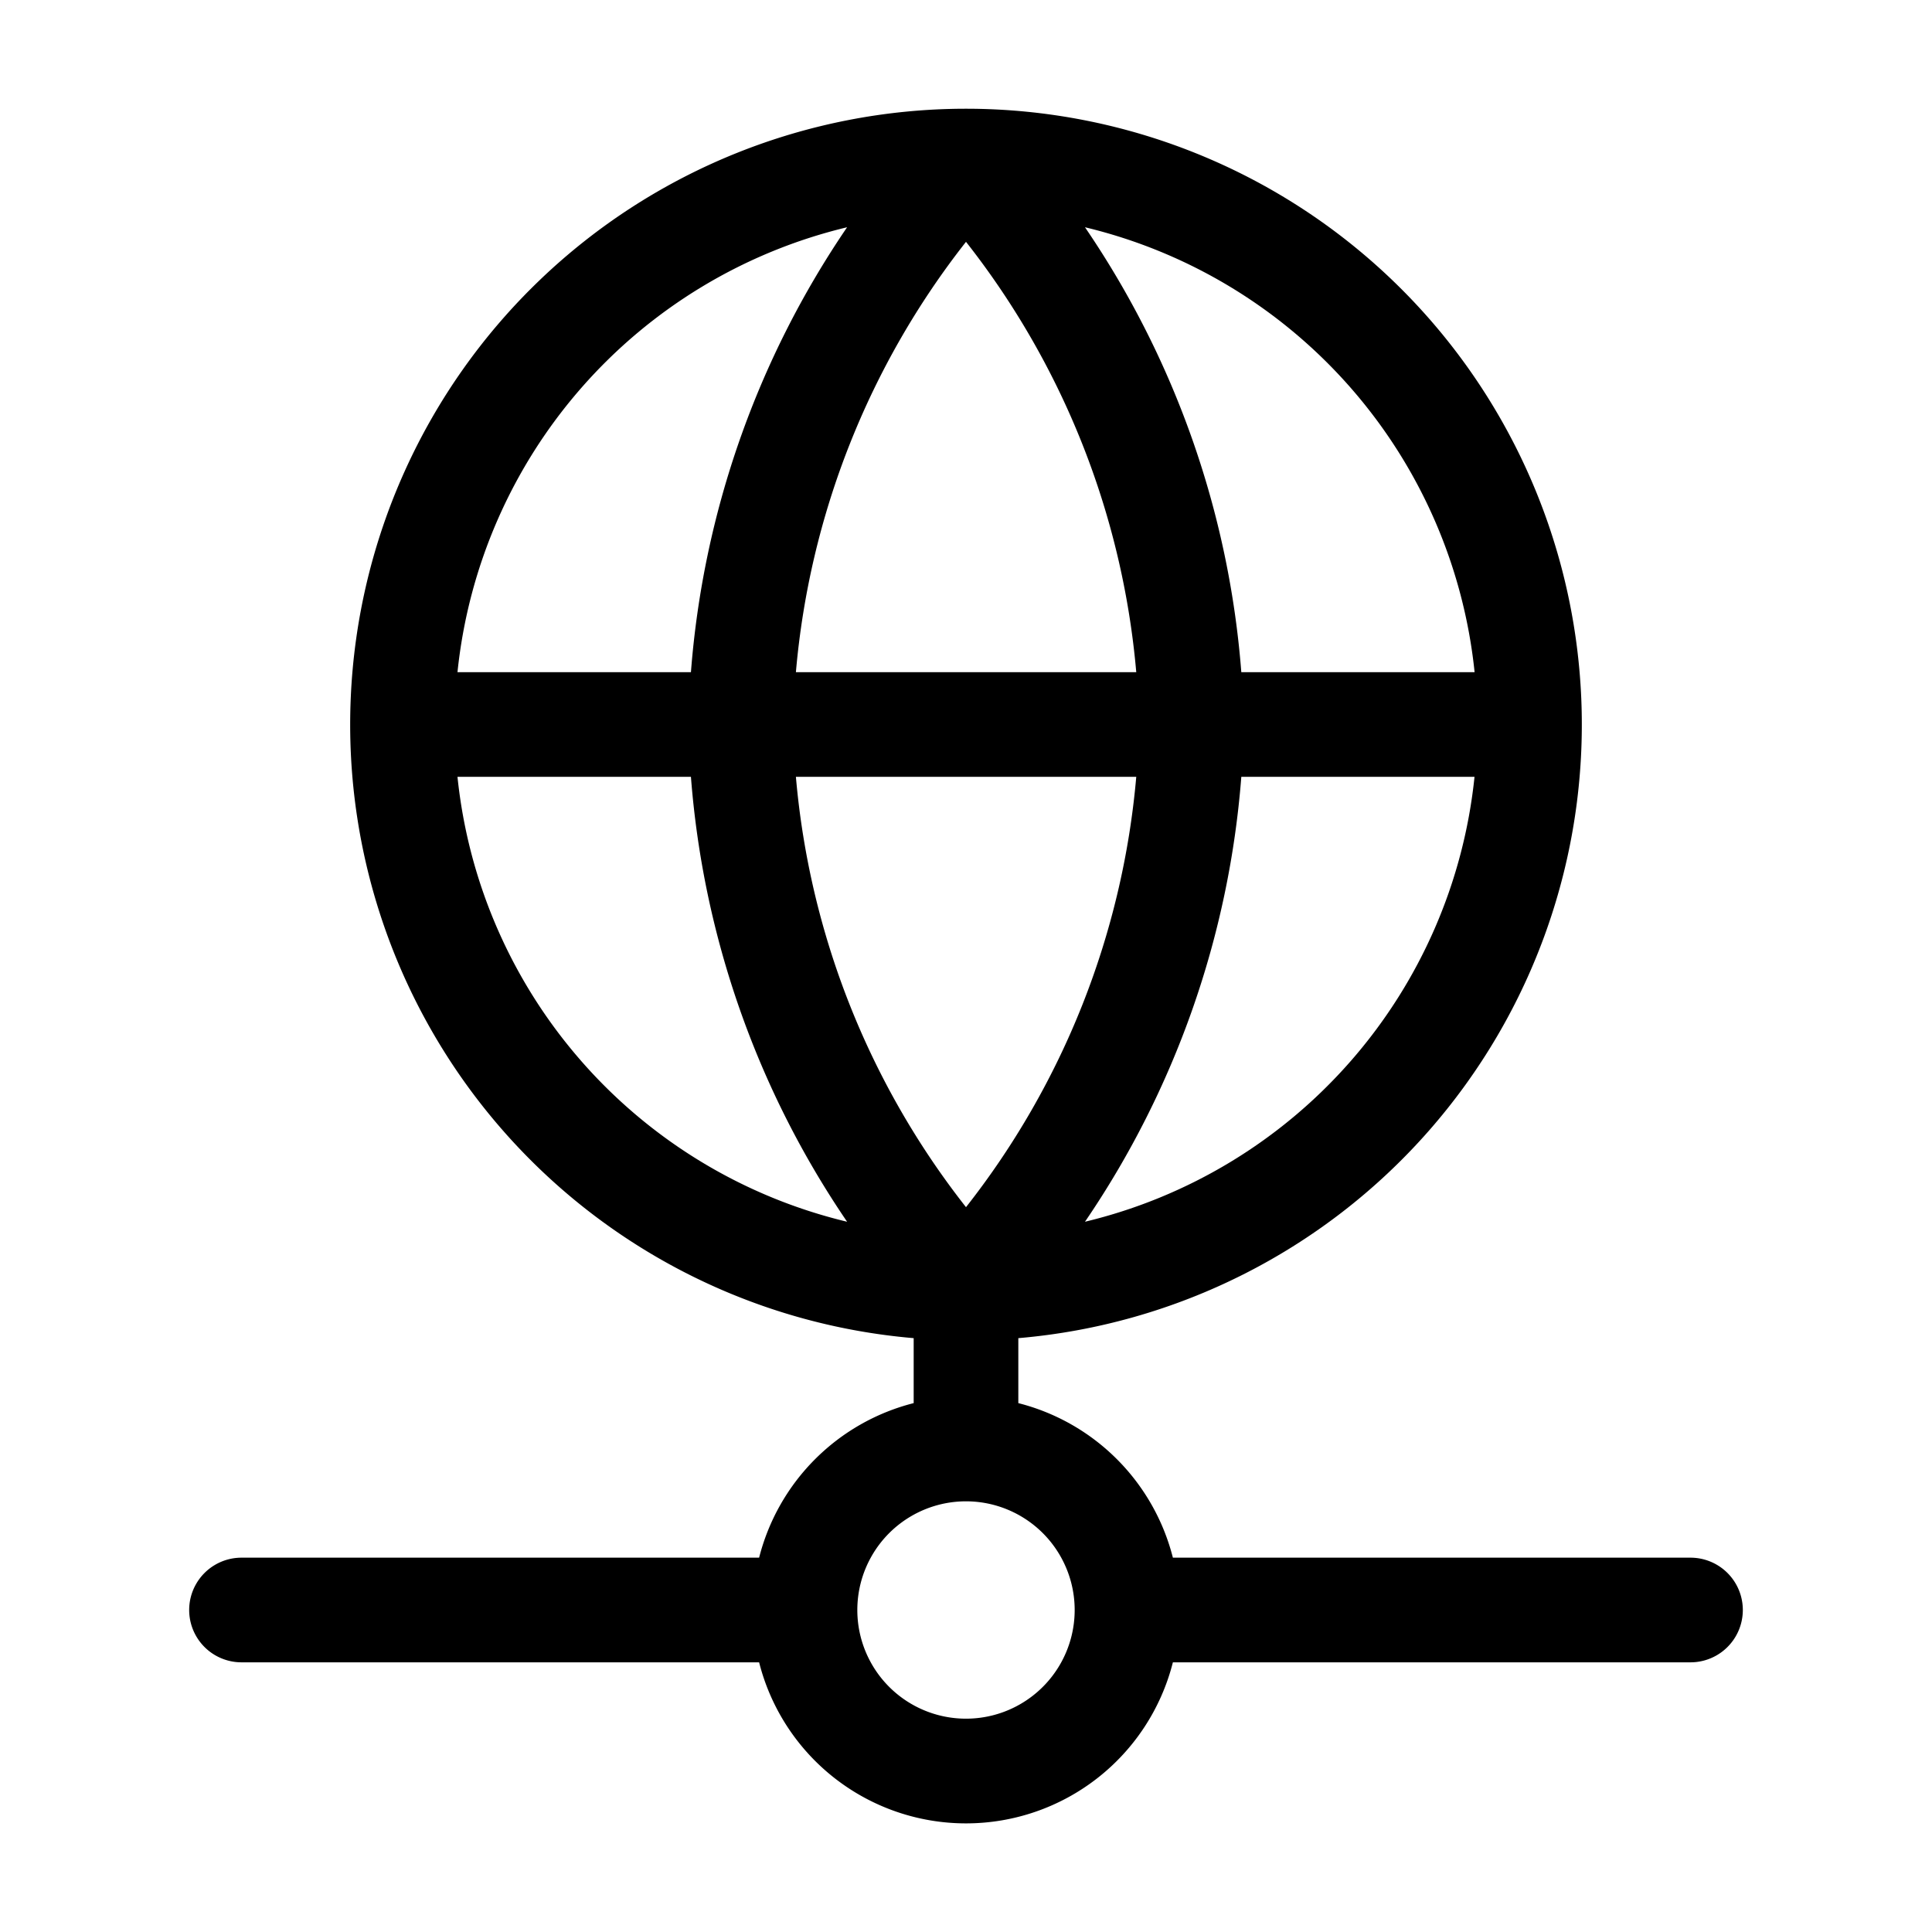 <svg xmlns="http://www.w3.org/2000/svg" width="24" height="24" viewBox="0 0 24 24">
  <path fill-rule="evenodd" d="M5.683 8.35h2.9a11.36 11.36 0 0 1 1.94-5.527 6.355 6.355 0 0 0-4.84 5.527ZM12 3.004A10.06 10.06 0 0 0 9.887 8.35h4.228A10.062 10.062 0 0 0 12 3.004Zm2.115 6.646A10.062 10.062 0 0 1 12 14.996 10.059 10.059 0 0 1 9.887 9.65h4.228Zm-5.533 0H5.683a6.355 6.355 0 0 0 4.84 5.527 11.36 11.36 0 0 1-1.94-5.527Zm4.068 6.973a7.65 7.65 0 1 0-1.3 0v.807a2.654 2.654 0 0 0-1.92 1.92H3a.65.65 0 1 0 0 1.3h6.43a2.651 2.651 0 0 0 5.14 0H21a.65.65 0 1 0 0-1.3h-6.43a2.655 2.655 0 0 0-1.92-1.92v-.807Zm.828-1.446A11.36 11.36 0 0 0 15.42 9.65h2.897a6.355 6.355 0 0 1-4.839 5.527Zm4.84-6.827H15.42a11.36 11.36 0 0 0-1.942-5.527 6.355 6.355 0 0 1 4.84 5.527ZM12 18.65a1.35 1.35 0 1 0 0 2.7 1.35 1.35 0 0 0 0-2.7Z" clip-rule="evenodd"/>
</svg>
